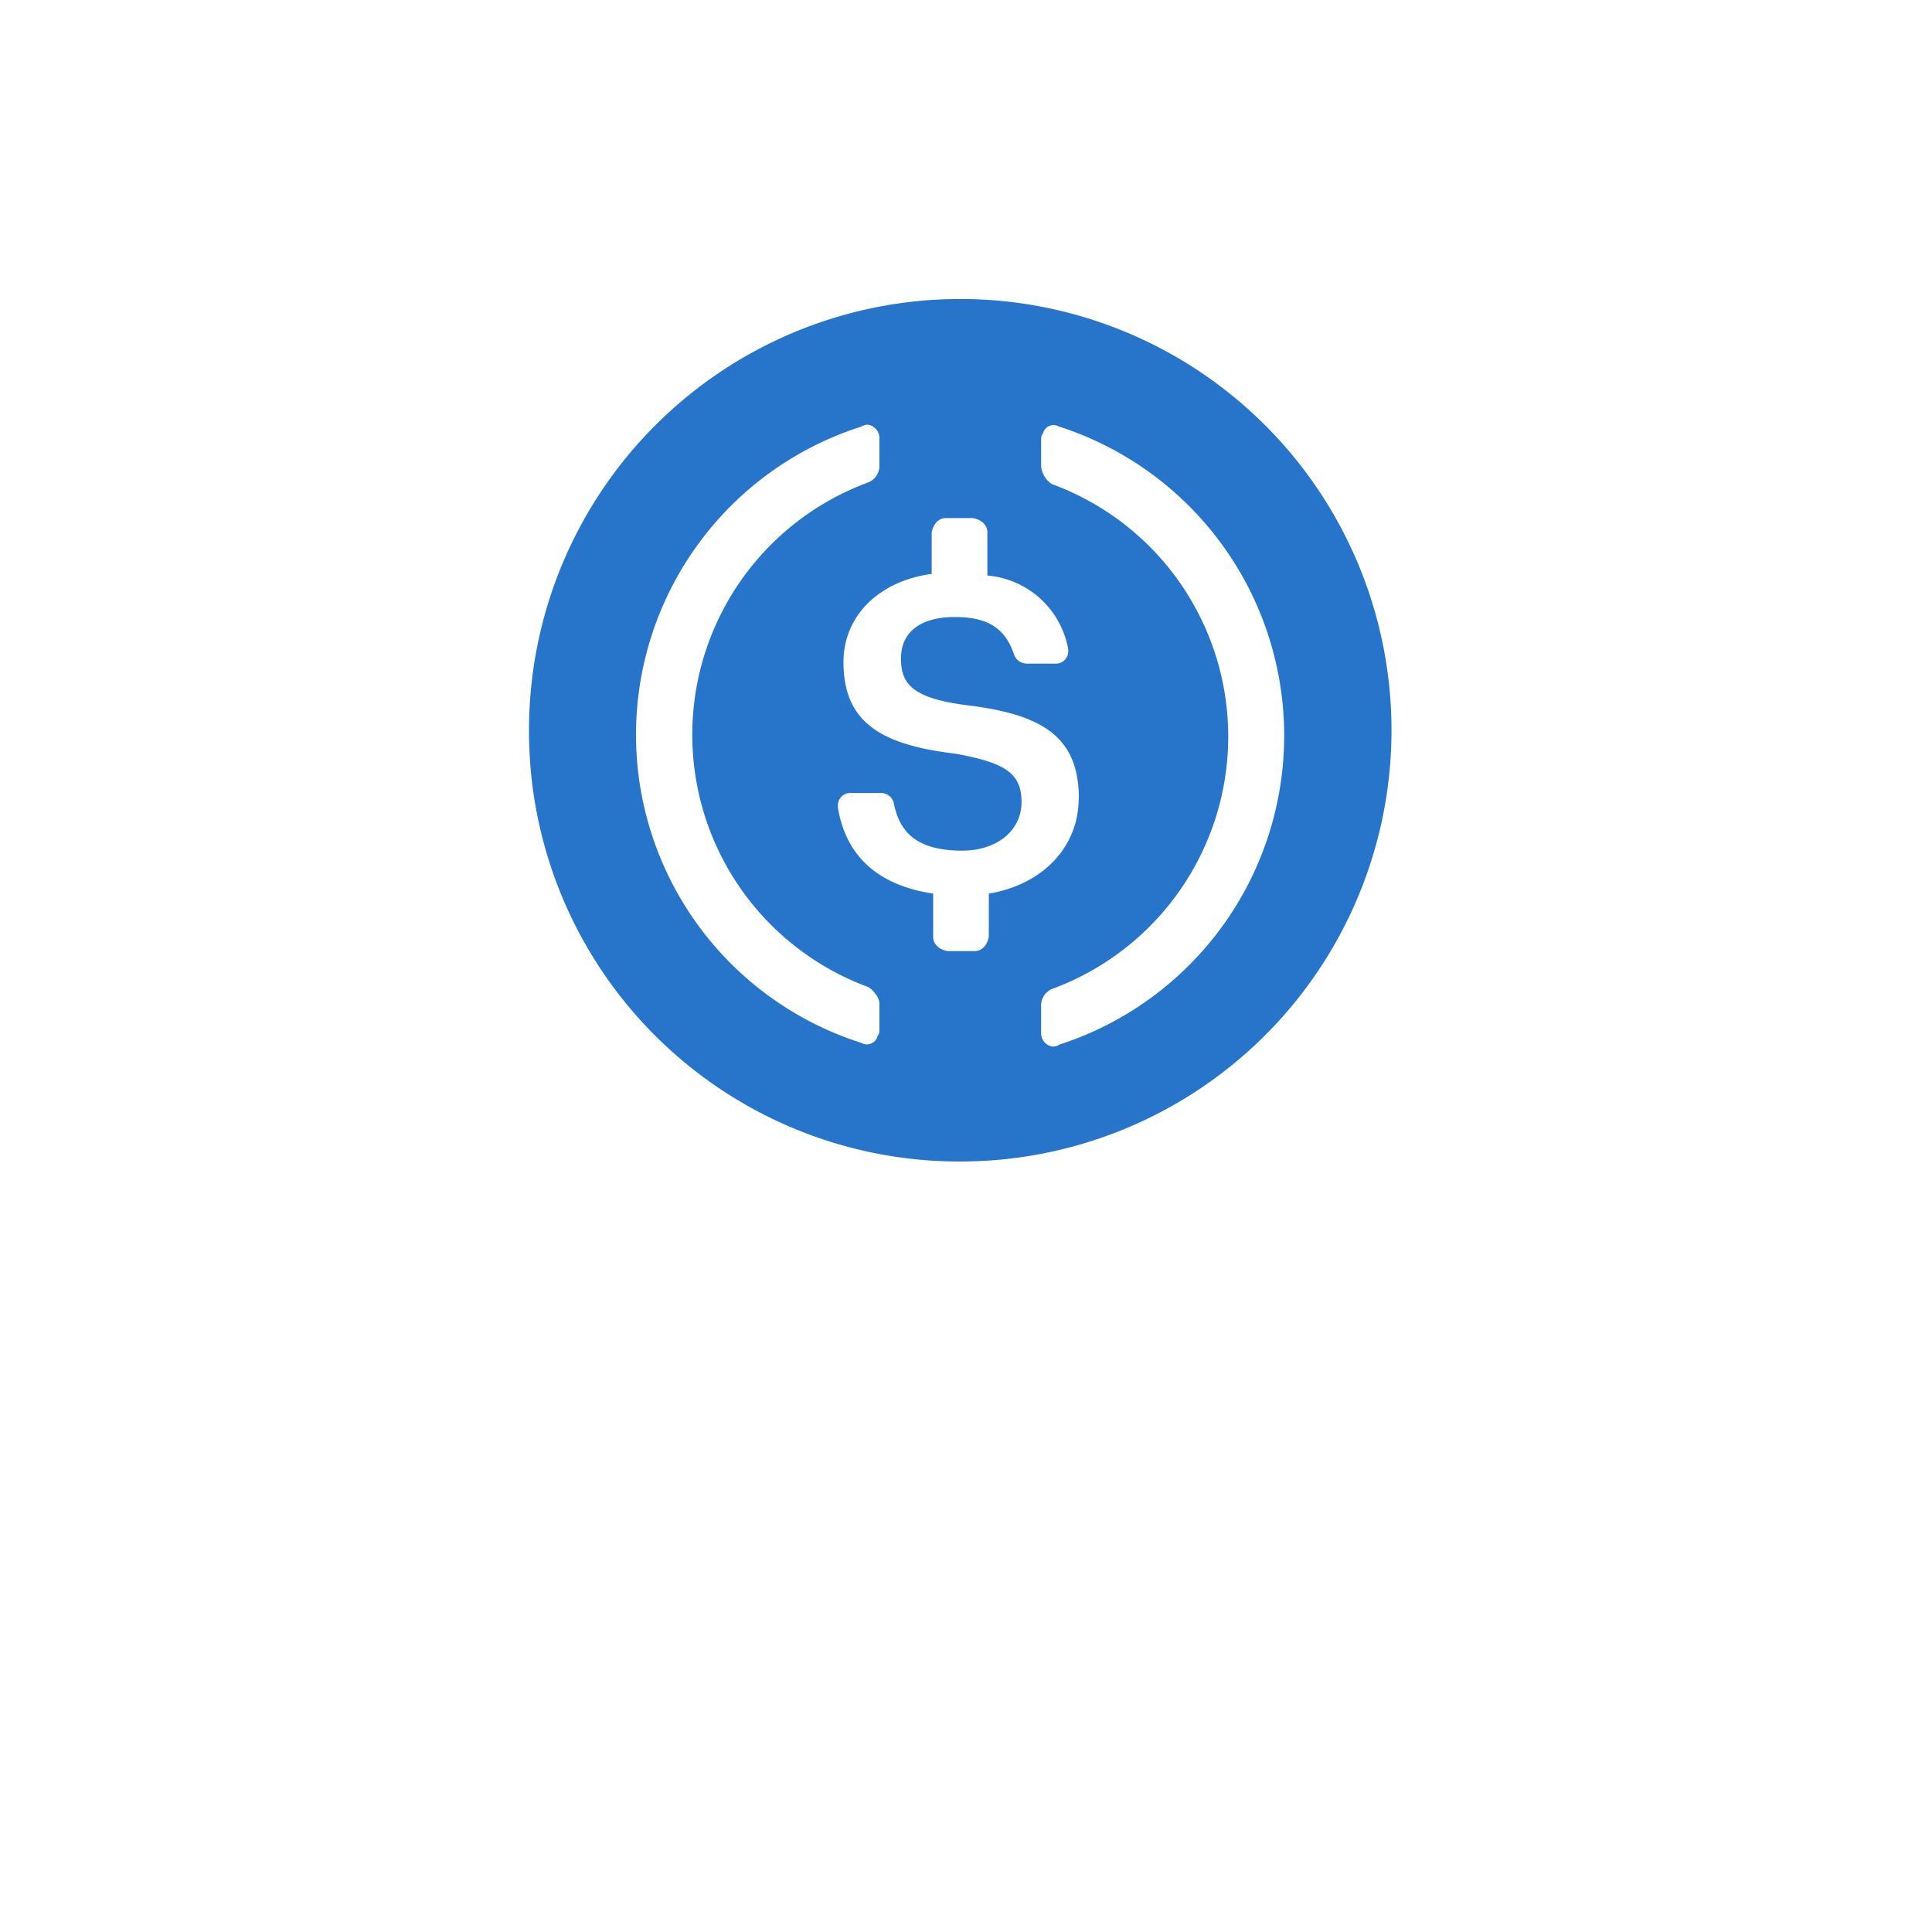 <svg xmlns="http://www.w3.org/2000/svg" width="168" height="168" fill="none"><g filter="url(#a)"><circle cx="84" cy="64" r="44" fill="#fff"/></g><path fill="#2775CA" d="M83.5 101A37.5 37.5 0 1 0 46 63.5 37.41 37.41 0 0 0 83.5 101Z"/><path fill="#fff" d="M93.813 69.439c0-5.455-3.28-7.347-9.843-8.128-4.69-.623-5.624-1.875-5.624-4.06 0-2.185 1.56-3.596 4.684-3.596 2.816 0 4.377.937 5.158 3.282a1.176 1.176 0 0 0 1.108.768h2.498a1.067 1.067 0 0 0 1.095-1.095v-.153a7.807 7.807 0 0 0-7.03-6.41v-3.75c0-.623-.47-1.09-1.251-1.247h-2.345c-.624 0-1.091.467-1.248 1.248v3.606c-4.701.641-7.67 3.75-7.67 7.657 0 5.158 3.126 7.19 9.688 7.97 4.374.781 5.796 1.705 5.796 4.218 0 2.512-2.186 4.22-5.155 4.22-4.064 0-5.455-1.704-5.939-4.063a1.142 1.142 0 0 0-1.111-.952h-2.67a1.07 1.07 0 0 0-1.094 1.095v.157c.628 3.906 3.126 6.719 8.284 7.5v3.75c0 .623.467 1.094 1.248 1.25h2.346c.623 0 1.094-.47 1.247-1.25v-3.75c4.688-.781 7.814-4.064 7.814-8.281l.013.014Z"/><path fill="#fff" d="M75.53 85.843a23.383 23.383 0 0 1 0-43.906 1.568 1.568 0 0 0 .94-1.56v-2.19a1.19 1.19 0 0 0-.94-1.25.938.938 0 0 0-.624.156 28.118 28.118 0 0 0 0 53.594.951.951 0 0 0 1.408-.623c.157-.157.157-.314.157-.628v-2.185c0-.47-.47-1.094-.941-1.408Zm16.564-48.75a.951.951 0 0 0-1.408.627c-.153.154-.153.31-.153.624v2.186a2.069 2.069 0 0 0 .938 1.564 23.381 23.381 0 0 1 11.118 35.341A23.38 23.38 0 0 1 91.471 86a1.565 1.565 0 0 0-.938 1.561v2.189A1.19 1.19 0 0 0 91.471 91c.22.023.44-.032.623-.157a28.237 28.237 0 0 0 0-53.75Z"/><defs><filter id="a" width="168" height="168" x="0" y="0" color-interpolation-filters="sRGB" filterUnits="userSpaceOnUse"><feFlood flood-opacity="0" result="BackgroundImageFix"/><feColorMatrix in="SourceAlpha" result="hardAlpha" values="0 0 0 0 0 0 0 0 0 0 0 0 0 0 0 0 0 0 127 0"/><feOffset dy="20"/><feGaussianBlur stdDeviation="20"/><feColorMatrix values="0 0 0 0 1 0 0 0 0 0.725 0 0 0 0 0 0 0 0 0.11 0"/><feBlend in2="BackgroundImageFix" result="effect1_dropShadow_3_442"/><feBlend in="SourceGraphic" in2="effect1_dropShadow_3_442" result="shape"/></filter></defs></svg>